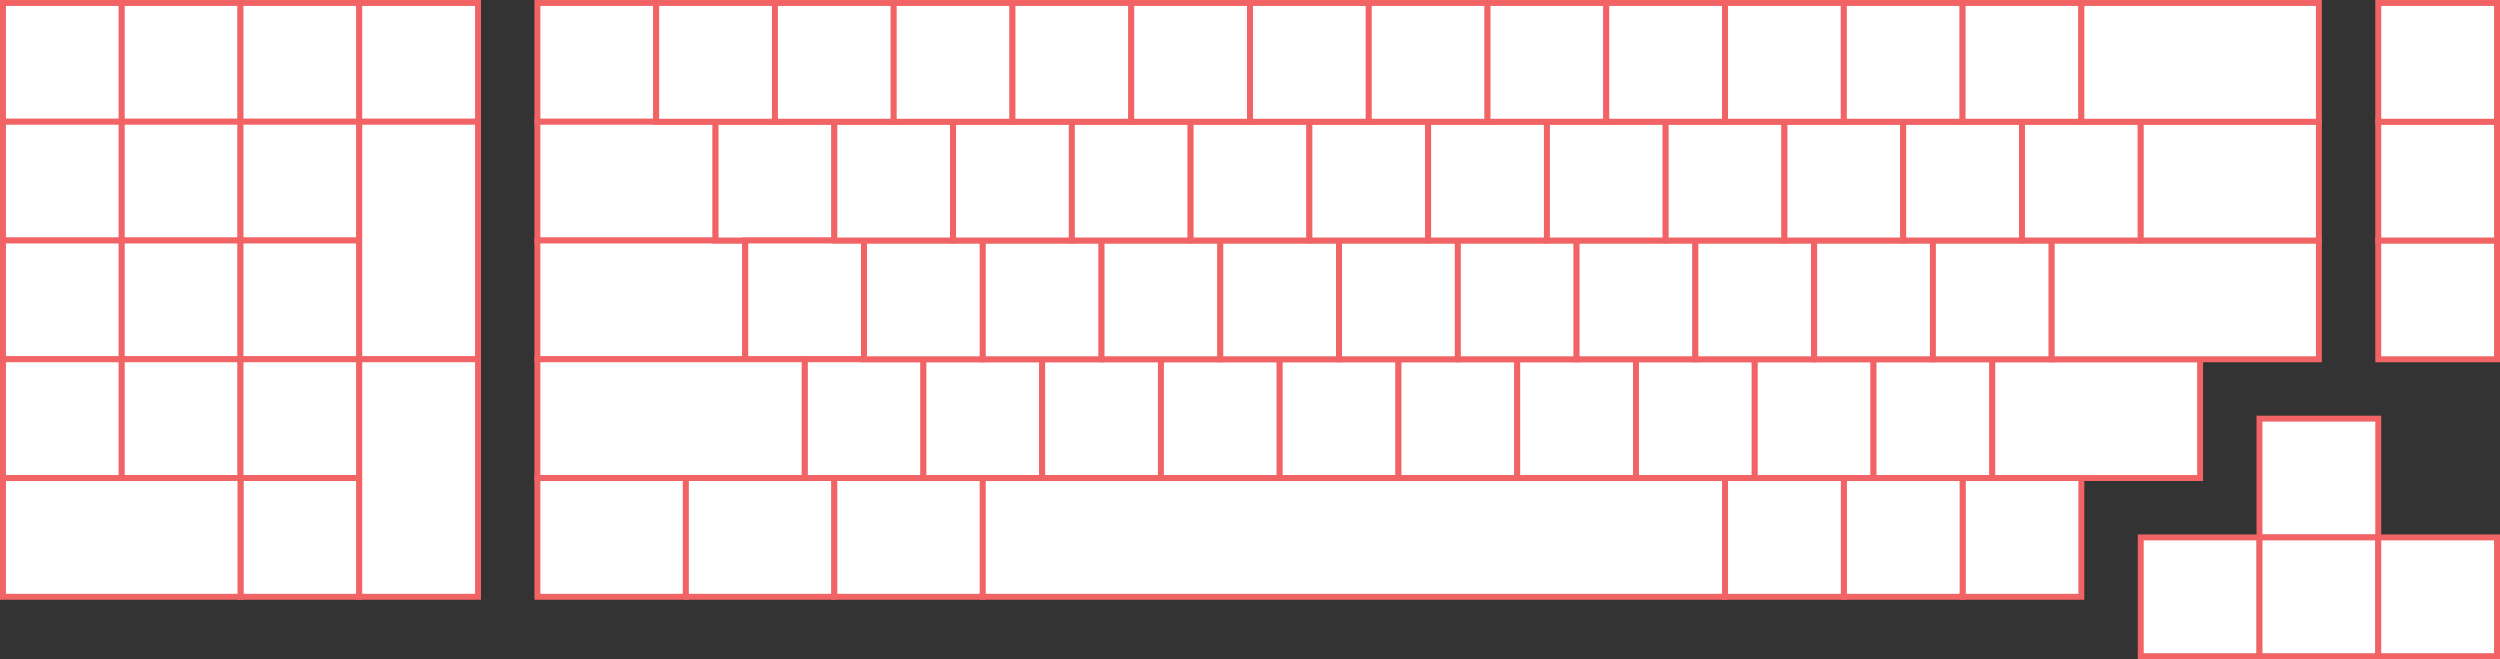 <?xml version="1.0" encoding="UTF-8"?>
<svg id="Southpaw" xmlns="http://www.w3.org/2000/svg" viewBox="0 0 2105 555">
  <rect x="0" y="0" width="2105" height="555" fill="#333333" stroke="none"/>
  <defs>
    <style>
      .cls-1 {
        fill: #fff;
        stroke: #f16364;
        stroke-miterlimit: 10;
        stroke-width: 5px;
      }
    </style>
  </defs>
  <g id="_65_Southpaw" data-name="65% Southpaw">
    <g>
      <rect class="cls-1" x="452.5" y="2.5" width="100" height="100"/>
      <rect class="cls-1" x="452.5" y="102.5" width="150" height="100"/>
      <rect class="cls-1" x="452.5" y="202.5" width="175" height="100"/>
      <rect class="cls-1" x="602.5" y="102.5" width="100" height="100"/>
      <rect class="cls-1" x="627.5" y="202.5" width="100" height="100"/>
      <rect class="cls-1" x="677.5" y="302.5" width="100" height="100"/>
      <rect class="cls-1" x="777.5" y="302.5" width="100" height="100"/>
      <rect class="cls-1" x="877.5" y="302.5" width="100" height="100"/>
      <rect class="cls-1" x="977.5" y="302.5" width="100" height="100"/>
      <rect class="cls-1" x="1077.5" y="302.5" width="100" height="100"/>
      <rect class="cls-1" x="1177.5" y="302.5" width="100" height="100"/>
      <rect class="cls-1" x="1277.5" y="302.5" width="100" height="100"/>
      <rect class="cls-1" x="1377.5" y="302.5" width="100" height="100"/>
      <rect class="cls-1" x="1477.5" y="302.5" width="100" height="100"/>
      <rect class="cls-1" x="1577.5" y="302.5" width="100" height="100"/>
      <rect class="cls-1" x="1677.5" y="302.5" width="175" height="100"/>
      <rect class="cls-1" x="727.5" y="202.5" width="100" height="100"/>
      <rect class="cls-1" x="827.5" y="202.5" width="100" height="100"/>
      <rect class="cls-1" x="927.5" y="202.5" width="100" height="100"/>
      <rect class="cls-1" x="1027.5" y="202.5" width="100" height="100"/>
      <rect class="cls-1" x="1127.5" y="202.5" width="100" height="100"/>
      <rect class="cls-1" x="1227.5" y="202.5" width="100" height="100"/>
      <rect class="cls-1" x="1327.5" y="202.5" width="100" height="100"/>
      <rect class="cls-1" x="1427.5" y="202.5" width="100" height="100"/>
      <rect class="cls-1" x="1527.5" y="202.5" width="100" height="100"/>
      <rect class="cls-1" x="1627.5" y="202.5" width="100" height="100"/>
      <rect class="cls-1" x="1727.5" y="202.5" width="225" height="100"/>
      <rect class="cls-1" x="452.5" y="302.5" width="225" height="100"/>
      <rect class="cls-1" x="452.5" y="402.5" width="125" height="100"/>
      <rect class="cls-1" x="577.5" y="402.5" width="125" height="100"/>
      <rect class="cls-1" x="702.5" y="402.5" width="125" height="100"/>
      <rect class="cls-1" x="827.5" y="402.5" width="625" height="100"/>
      <rect class="cls-1" x="1652.5" y="402.5" width="100" height="100"/>
      <rect class="cls-1" x="1902.5" y="352.5" width="100" height="100"/>
      <rect class="cls-1" x="1802.5" y="452.5" width="100" height="100"/>
      <rect class="cls-1" x="1902.5" y="452.5" width="100" height="100"/>
      <rect class="cls-1" x="2002.5" y="452.5" width="100" height="100"/>
      <rect class="cls-1" x="2002.5" y="202.5" width="100" height="100"/>
      <rect class="cls-1" x="2002.5" y="102.5" width="100" height="100"/>
      <rect class="cls-1" x="2002.5" y="2.5" width="100" height="100"/>
      <rect class="cls-1" x="1552.5" y="402.5" width="100" height="100"/>
      <rect class="cls-1" x="1452.5" y="402.5" width="100" height="100"/>
      <rect class="cls-1" x="702.5" y="102.5" width="100" height="100"/>
      <rect class="cls-1" x="802.5" y="102.5" width="100" height="100"/>
      <rect class="cls-1" x="902.5" y="102.5" width="100" height="100"/>
      <rect class="cls-1" x="1002.5" y="102.5" width="100" height="100"/>
      <rect class="cls-1" x="1102.5" y="102.5" width="100" height="100"/>
      <rect class="cls-1" x="1202.5" y="102.5" width="100" height="100"/>
      <rect class="cls-1" x="1302.5" y="102.5" width="100" height="100"/>
      <rect class="cls-1" x="1402.5" y="102.5" width="100" height="100"/>
      <rect class="cls-1" x="1502.5" y="102.5" width="100" height="100"/>
      <rect class="cls-1" x="1602.5" y="102.5" width="100" height="100"/>
      <rect class="cls-1" x="1702.5" y="102.5" width="100" height="100"/>
      <rect class="cls-1" x="1802.5" y="102.5" width="150" height="100"/>
      <rect class="cls-1" x="552.5" y="2.5" width="100" height="100"/>
      <rect class="cls-1" x="652.5" y="2.5" width="100" height="100"/>
      <rect class="cls-1" x="752.5" y="2.5" width="100" height="100"/>
      <rect class="cls-1" x="852.5" y="2.5" width="100" height="100"/>
      <rect class="cls-1" x="952.5" y="2.5" width="100" height="100"/>
      <rect class="cls-1" x="1052.5" y="2.5" width="100" height="100"/>
      <rect class="cls-1" x="1152.5" y="2.5" width="100" height="100"/>
      <rect class="cls-1" x="1252.5" y="2.5" width="100" height="100"/>
      <rect class="cls-1" x="1352.5" y="2.5" width="100" height="100"/>
      <rect class="cls-1" x="1452.5" y="2.5" width="100" height="100"/>
      <rect class="cls-1" x="1552.5" y="2.5" width="100" height="100"/>
      <rect class="cls-1" x="1652.5" y="2.5" width="100" height="100"/>
      <rect class="cls-1" x="1752.5" y="2.5" width="200" height="100"/>
    </g>
    <g>
      <rect class="cls-1" x="2.5" y="2.5" width="100" height="100"/>
      <rect class="cls-1" x="102.5" y="2.5" width="100" height="100"/>
      <rect class="cls-1" x="202.5" y="2.5" width="100" height="100"/>
      <rect class="cls-1" x="2.5" y="102.5" width="100" height="100"/>
      <rect class="cls-1" x="102.5" y="102.5" width="100" height="100"/>
      <rect class="cls-1" x="202.5" y="102.5" width="100" height="100"/>
      <rect class="cls-1" x="2.5" y="202.5" width="100" height="100"/>
      <rect class="cls-1" x="102.5" y="202.5" width="100" height="100"/>
      <rect class="cls-1" x="202.5" y="202.5" width="100" height="100"/>
      <rect class="cls-1" x="2.5" y="302.5" width="100" height="100"/>
      <rect class="cls-1" x="102.5" y="302.5" width="100" height="100"/>
      <rect class="cls-1" x="202.5" y="302.5" width="100" height="100"/>
      <rect class="cls-1" x="202.5" y="402.5" width="100" height="100"/>
      <rect class="cls-1" x="302.5" y="2.5" width="100" height="100"/>
      <rect class="cls-1" x="302.5" y="102.5" width="100" height="200"/>
      <rect class="cls-1" x="302.5" y="302.5" width="100" height="200"/>
      <rect class="cls-1" x="2.5" y="402.5" width="200" height="100"/>
    </g>
  </g>
</svg>